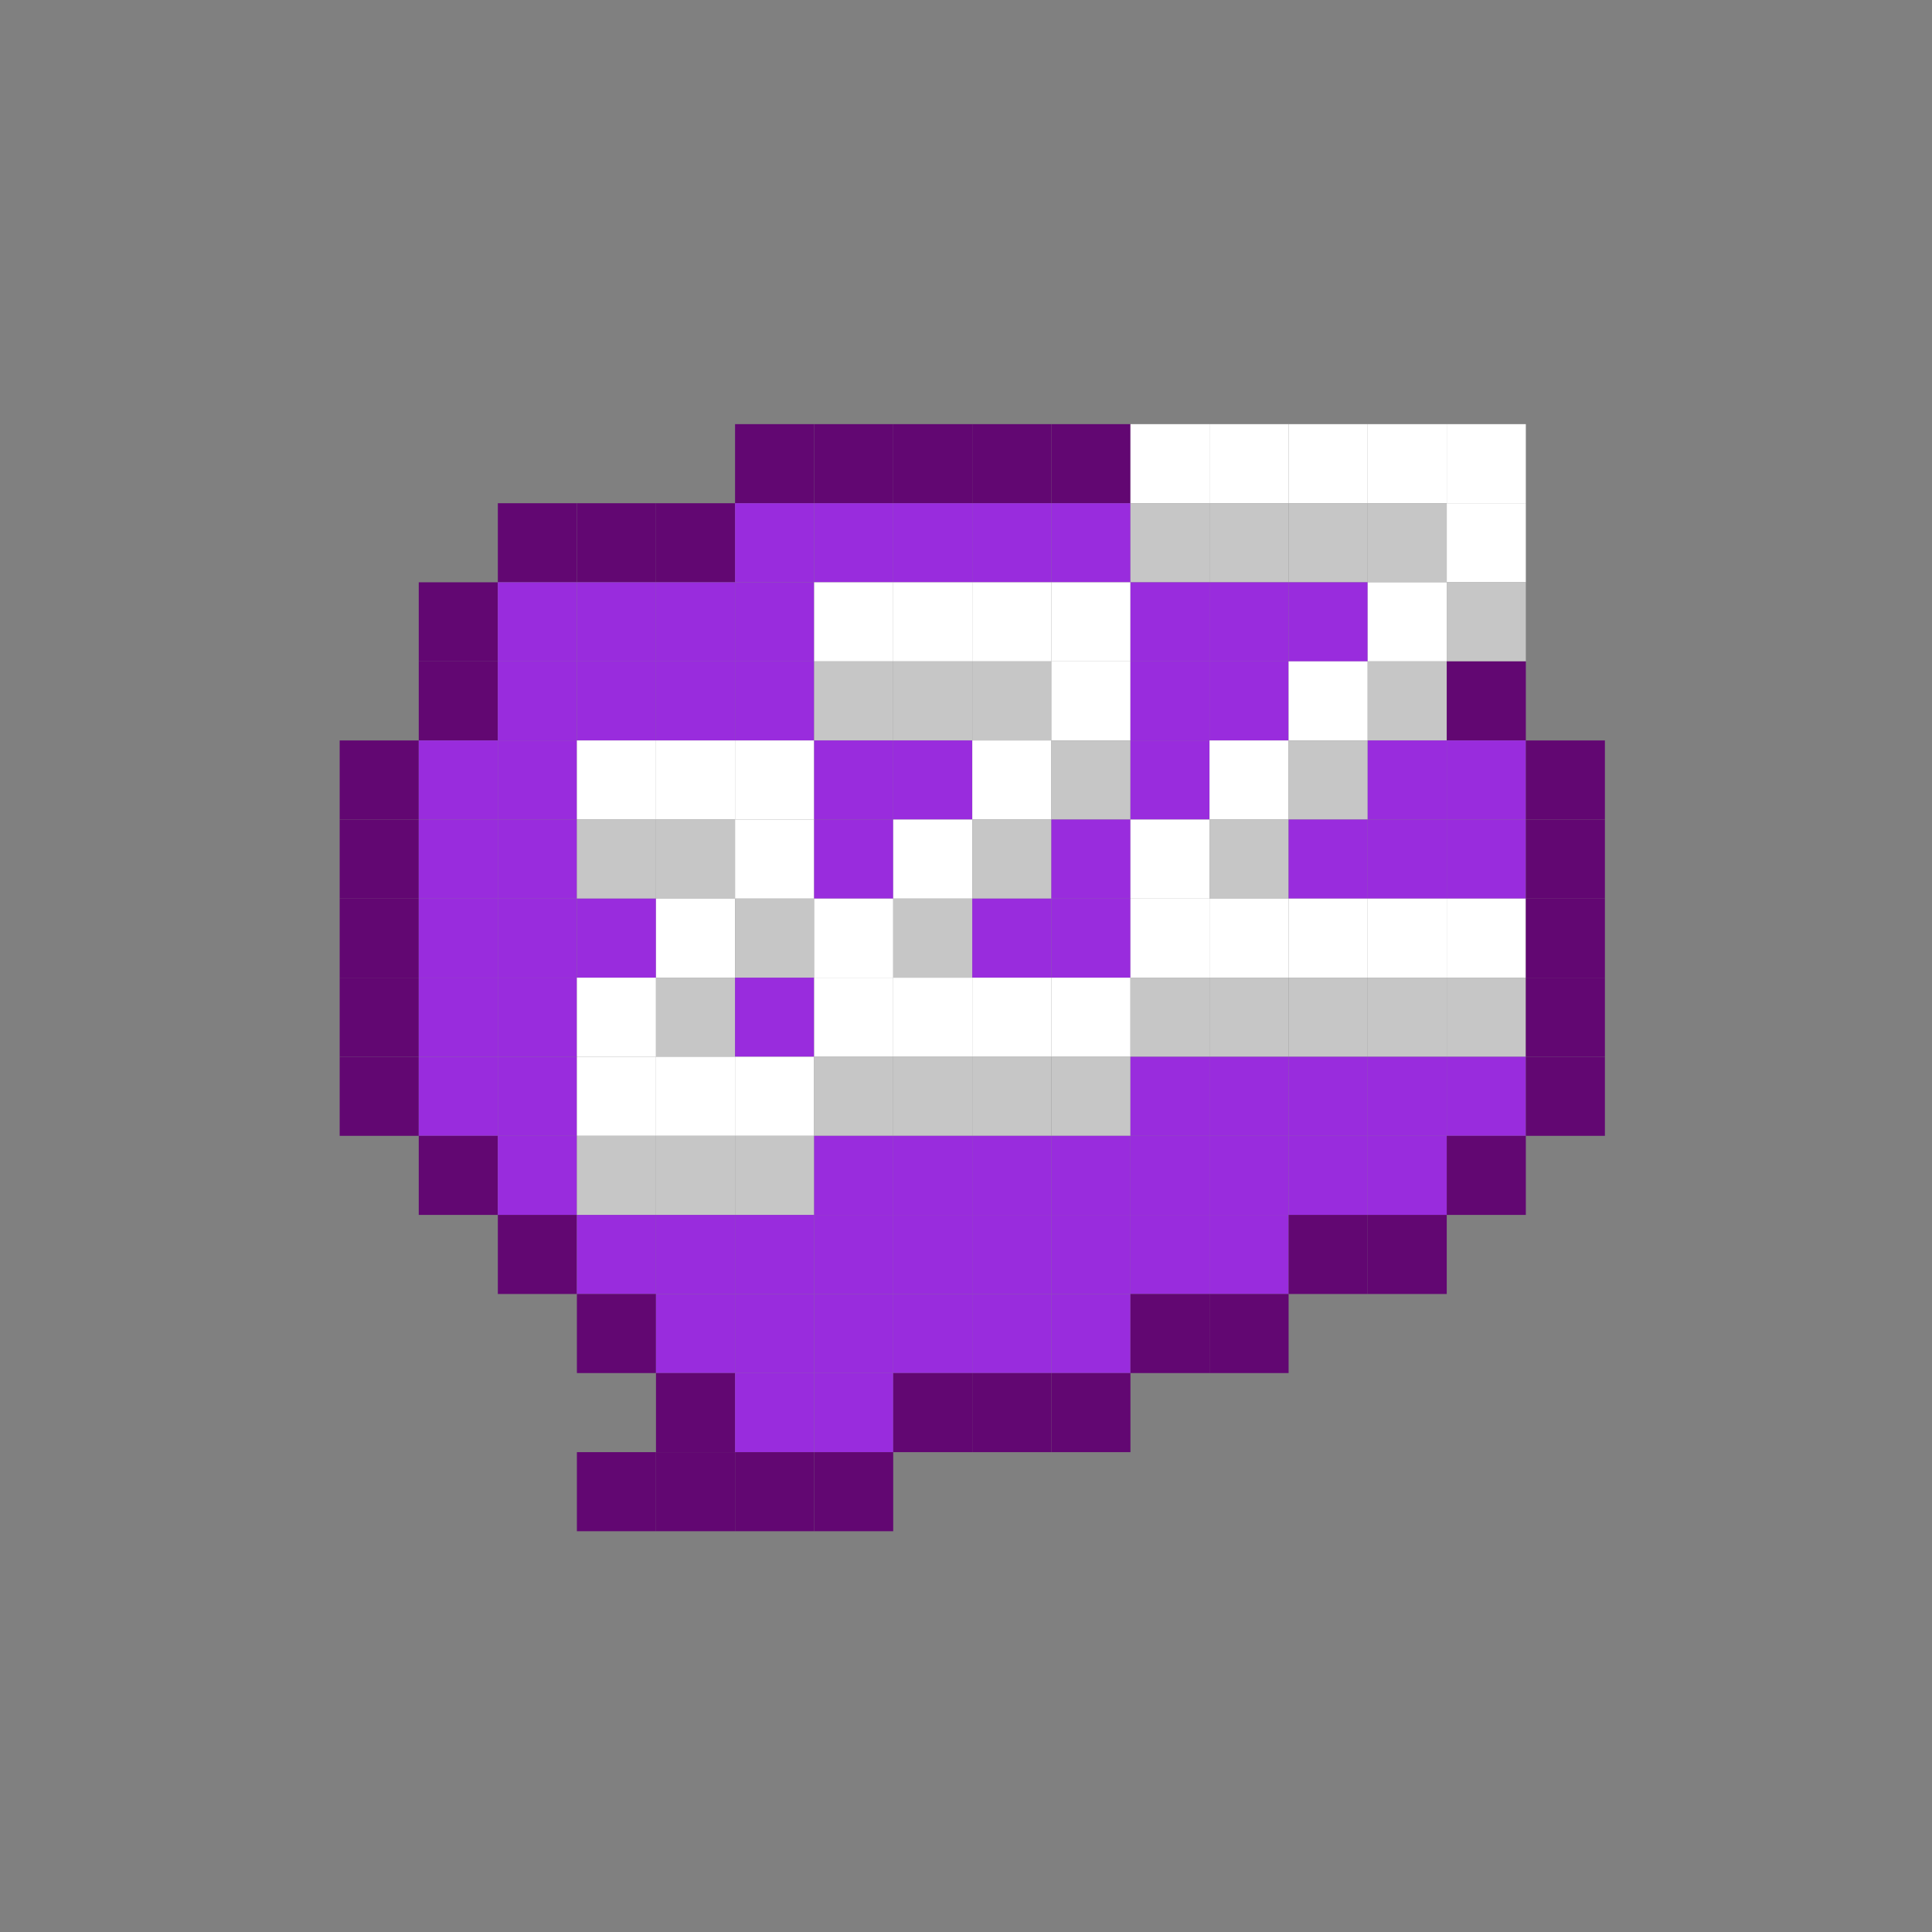 <svg width="43" height="43" viewBox="0 0 43 43" fill="none" xmlns="http://www.w3.org/2000/svg">
<rect x="0" y="0" width="43" height="43" fill="#808080" stroke="none"/>
<rect x="16.36" y="9.44" width="1.76" height="1.76" fill="#620772"/>
<rect x="18.12" y="9.44" width="1.76" height="1.76" fill="#620772"/>
<rect x="19.88" y="9.44" width="1.76" height="1.76" fill="#620772"/>
<rect x="21.64" y="9.44" width="1.76" height="1.76" fill="#620772"/>
<rect x="23.4" y="9.44" width="1.76" height="1.76" fill="#620772"/>
<rect x="25.16" y="9.44" width="1.76" height="1.76" fill="white"/>
<rect x="26.92" y="9.44" width="1.76" height="1.76" fill="white"/>
<rect x="28.68" y="9.44" width="1.76" height="1.76" fill="white"/>
<rect x="30.44" y="9.44" width="1.76" height="1.76" fill="white"/>
<rect x="32.2" y="9.44" width="1.76" height="1.76" fill="white"/>
<rect x="11.08" y="11.2" width="1.76" height="1.76" fill="#620772"/>
<rect x="12.84" y="11.2" width="1.76" height="1.76" fill="#620772"/>
<rect x="14.6" y="11.2" width="1.76" height="1.76" fill="#620772"/>
<rect x="16.36" y="11.2" width="1.76" height="1.76" fill="#992CDD"/>
<rect x="18.12" y="11.2" width="1.76" height="1.76" fill="#992CDD"/>
<rect x="19.88" y="11.2" width="1.76" height="1.76" fill="#992CDD"/>
<rect x="21.64" y="11.2" width="1.76" height="1.76" fill="#992CDD"/>
<rect x="23.4" y="11.2" width="1.76" height="1.76" fill="#992CDD"/>
<rect x="25.16" y="11.2" width="1.76" height="1.76" fill="#C6C6C6"/>
<rect x="26.92" y="11.2" width="1.76" height="1.76" fill="#C6C6C6"/>
<rect x="28.68" y="11.2" width="1.76" height="1.76" fill="#C6C6C6"/>
<rect x="30.44" y="11.2" width="1.76" height="1.76" fill="#C6C6C6"/>
<rect x="32.2" y="11.2" width="1.76" height="1.76" fill="white"/>
<rect x="9.32" y="12.96" width="1.76" height="1.76" fill="#620772"/>
<rect x="11.08" y="12.96" width="1.76" height="1.76" fill="#992CDD"/>
<rect x="12.84" y="12.96" width="1.76" height="1.76" fill="#992CDD"/>
<rect x="14.6" y="12.96" width="1.76" height="1.76" fill="#992CDD"/>
<rect x="16.36" y="12.96" width="1.76" height="1.76" fill="#992CDD"/>
<rect x="18.12" y="12.96" width="1.76" height="1.76" fill="white"/>
<rect x="19.88" y="12.96" width="1.76" height="1.76" fill="white"/>
<rect x="21.64" y="12.96" width="1.76" height="1.76" fill="white"/>
<rect x="23.4" y="12.96" width="1.76" height="1.76" fill="white"/>
<rect x="25.16" y="12.96" width="1.76" height="1.76" fill="#992CDD"/>
<rect x="26.92" y="12.96" width="1.76" height="1.76" fill="#992CDD"/>
<rect x="28.68" y="12.96" width="1.76" height="1.76" fill="#992CDD"/>
<rect x="30.44" y="12.96" width="1.76" height="1.76" fill="white"/>
<rect x="32.2" y="12.96" width="1.76" height="1.76" fill="#C6C6C6"/>
<rect x="9.32" y="14.72" width="1.76" height="1.76" fill="#620772"/>
<rect x="11.08" y="14.72" width="1.76" height="1.76" fill="#992CDD"/>
<rect x="12.84" y="14.72" width="1.76" height="1.76" fill="#992CDD"/>
<rect x="14.6" y="14.72" width="1.76" height="1.76" fill="#992CDD"/>
<rect x="16.36" y="14.72" width="1.76" height="1.76" fill="#992CDD"/>
<rect x="18.12" y="14.72" width="1.76" height="1.76" fill="#C6C6C6"/>
<rect x="19.88" y="14.72" width="1.76" height="1.76" fill="#C6C6C6"/>
<rect x="21.64" y="14.72" width="1.76" height="1.76" fill="#C6C6C6"/>
<rect x="23.4" y="14.72" width="1.76" height="1.76" fill="white"/>
<rect x="25.16" y="14.72" width="1.76" height="1.76" fill="#992CDD"/>
<rect x="26.92" y="14.72" width="1.76" height="1.76" fill="#992CDD"/>
<rect x="28.68" y="14.72" width="1.76" height="1.76" fill="white"/>
<rect x="30.44" y="14.72" width="1.76" height="1.76" fill="#C6C6C6"/>
<rect x="32.2" y="14.72" width="1.76" height="1.76" fill="#620772"/>
<rect x="7.56" y="16.48" width="1.76" height="1.76" fill="#620772"/>
<rect x="9.32" y="16.48" width="1.76" height="1.76" fill="#992CDD"/>
<rect x="11.08" y="16.48" width="1.76" height="1.76" fill="#992CDD"/>
<rect x="12.84" y="16.48" width="1.76" height="1.76" fill="white"/>
<rect x="14.6" y="16.48" width="1.76" height="1.76" fill="white"/>
<rect x="16.36" y="16.48" width="1.76" height="1.76" fill="white"/>
<rect x="18.12" y="16.48" width="1.76" height="1.76" fill="#992CDD"/>
<rect x="19.88" y="16.48" width="1.76" height="1.76" fill="#992CDD"/>
<rect x="21.64" y="16.48" width="1.76" height="1.76" fill="white"/>
<rect x="23.4" y="16.48" width="1.76" height="1.76" fill="#C6C6C6"/>
<rect x="25.16" y="16.48" width="1.76" height="1.76" fill="#992CDD"/>
<rect x="26.92" y="16.48" width="1.76" height="1.76" fill="white"/>
<rect x="28.68" y="16.48" width="1.76" height="1.76" fill="#C6C6C6"/>
<rect x="30.44" y="16.48" width="1.76" height="1.76" fill="#992CDD"/>
<rect x="32.2" y="16.48" width="1.76" height="1.76" fill="#992CDD"/>
<rect x="33.96" y="16.48" width="1.76" height="1.76" fill="#620772"/>
<rect x="7.56" y="18.24" width="1.76" height="1.76" fill="#620772"/>
<rect x="9.32" y="18.24" width="1.76" height="1.76" fill="#992CDD"/>
<rect x="11.08" y="18.24" width="1.76" height="1.76" fill="#992CDD"/>
<rect x="12.84" y="18.24" width="1.76" height="1.76" fill="#C6C6C6"/>
<rect x="14.6" y="18.24" width="1.76" height="1.76" fill="#C6C6C6"/>
<rect x="16.36" y="18.24" width="1.76" height="1.76" fill="white"/>
<rect x="18.12" y="18.24" width="1.76" height="1.76" fill="#992CDD"/>
<rect x="19.88" y="18.24" width="1.76" height="1.76" fill="white"/>
<rect x="21.64" y="18.24" width="1.76" height="1.76" fill="#C6C6C6"/>
<rect x="23.4" y="18.24" width="1.76" height="1.76" fill="#992CDD"/>
<rect x="25.16" y="18.24" width="1.76" height="1.76" fill="white"/>
<rect x="26.92" y="18.24" width="1.76" height="1.76" fill="#C6C6C6"/>
<rect x="28.68" y="18.24" width="1.76" height="1.76" fill="#992CDD"/>
<rect x="30.44" y="18.24" width="1.76" height="1.76" fill="#992CDD"/>
<rect x="32.2" y="18.24" width="1.76" height="1.76" fill="#992CDD"/>
<rect x="33.96" y="18.24" width="1.76" height="1.76" fill="#620772"/>
<rect x="7.56" y="20" width="1.76" height="1.76" fill="#620772"/>
<rect x="9.32" y="20" width="1.76" height="1.76" fill="#992CDD"/>
<rect x="11.08" y="20" width="1.76" height="1.76" fill="#992CDD"/>
<rect x="12.84" y="20" width="1.76" height="1.76" fill="#992CDD"/>
<rect x="14.6" y="20" width="1.76" height="1.76" fill="white"/>
<rect x="16.36" y="20" width="1.76" height="1.76" fill="#C6C6C6"/>
<rect x="18.12" y="20" width="1.76" height="1.76" fill="white"/>
<rect x="19.88" y="20" width="1.76" height="1.76" fill="#C6C6C6"/>
<rect x="21.64" y="20" width="1.76" height="1.76" fill="#992CDD"/>
<rect x="23.4" y="20" width="1.76" height="1.76" fill="#992CDD"/>
<rect x="25.16" y="20" width="1.76" height="1.76" fill="white"/>
<rect x="26.92" y="20" width="1.76" height="1.76" fill="white"/>
<rect x="28.68" y="20" width="1.76" height="1.76" fill="white"/>
<rect x="30.44" y="20" width="1.76" height="1.76" fill="white"/>
<rect x="32.2" y="20" width="1.76" height="1.76" fill="white"/>
<rect x="33.96" y="20" width="1.76" height="1.76" fill="#620772"/>
<rect x="7.56" y="21.76" width="1.76" height="1.76" fill="#620772"/>
<rect x="9.32" y="21.76" width="1.76" height="1.76" fill="#992CDD"/>
<rect x="11.08" y="21.76" width="1.76" height="1.76" fill="#992CDD"/>
<rect x="12.84" y="21.76" width="1.76" height="1.76" fill="white"/>
<rect x="14.6" y="21.76" width="1.76" height="1.76" fill="#C6C6C6"/>
<rect x="16.36" y="21.76" width="1.76" height="1.76" fill="#992CDD"/>
<rect x="18.12" y="21.76" width="1.76" height="1.76" fill="white"/>
<rect x="19.88" y="21.76" width="1.76" height="1.76" fill="white"/>
<rect x="21.64" y="21.76" width="1.76" height="1.76" fill="white"/>
<rect x="23.4" y="21.76" width="1.76" height="1.76" fill="white"/>
<rect x="25.16" y="21.76" width="1.76" height="1.76" fill="#C6C6C6"/>
<rect x="26.92" y="21.76" width="1.76" height="1.76" fill="#C6C6C6"/>
<rect x="28.68" y="21.76" width="1.76" height="1.76" fill="#C6C6C6"/>
<rect x="30.44" y="21.76" width="1.76" height="1.76" fill="#C6C6C6"/>
<rect x="32.2" y="21.76" width="1.76" height="1.76" fill="#C6C6C6"/>
<rect x="33.96" y="21.76" width="1.76" height="1.76" fill="#620772"/>
<rect x="7.56" y="23.52" width="1.76" height="1.76" fill="#620772"/>
<rect x="9.32" y="23.52" width="1.76" height="1.76" fill="#992CDD"/>
<rect x="11.08" y="23.52" width="1.76" height="1.76" fill="#992CDD"/>
<rect x="12.84" y="23.52" width="1.76" height="1.76" fill="white"/>
<rect x="14.6" y="23.52" width="1.76" height="1.76" fill="white"/>
<rect x="16.36" y="23.52" width="1.76" height="1.76" fill="white"/>
<rect x="18.12" y="23.52" width="1.76" height="1.76" fill="#C6C6C6"/>
<rect x="19.88" y="23.52" width="1.76" height="1.76" fill="#C6C6C6"/>
<rect x="21.64" y="23.52" width="1.76" height="1.76" fill="#C6C6C6"/>
<rect x="23.4" y="23.52" width="1.76" height="1.76" fill="#C6C6C6"/>
<rect x="25.16" y="23.52" width="1.76" height="1.76" fill="#992CDD"/>
<rect x="26.92" y="23.52" width="1.76" height="1.76" fill="#992CDD"/>
<rect x="28.68" y="23.52" width="1.76" height="1.76" fill="#992CDD"/>
<rect x="30.44" y="23.52" width="1.76" height="1.76" fill="#992CDD"/>
<rect x="32.2" y="23.52" width="1.76" height="1.76" fill="#992CDD"/>
<rect x="33.96" y="23.52" width="1.76" height="1.76" fill="#620772"/>
<rect x="9.32" y="25.28" width="1.76" height="1.76" fill="#620772"/>
<rect x="11.08" y="25.28" width="1.76" height="1.76" fill="#992CDD"/>
<rect x="12.84" y="25.28" width="1.76" height="1.76" fill="#C6C6C6"/>
<rect x="14.6" y="25.28" width="1.76" height="1.76" fill="#C6C6C6"/>
<rect x="16.36" y="25.28" width="1.76" height="1.76" fill="#C6C6C6"/>
<rect x="18.12" y="25.28" width="1.76" height="1.76" fill="#992CDD"/>
<rect x="19.88" y="25.28" width="1.76" height="1.76" fill="#992CDD"/>
<rect x="21.64" y="25.28" width="1.76" height="1.76" fill="#992CDD"/>
<rect x="23.4" y="25.28" width="1.76" height="1.76" fill="#992CDD"/>
<rect x="25.16" y="25.28" width="1.76" height="1.76" fill="#992CDD"/>
<rect x="26.92" y="25.28" width="1.76" height="1.76" fill="#992CDD"/>
<rect x="28.68" y="25.28" width="1.76" height="1.76" fill="#992CDD"/>
<rect x="30.44" y="25.28" width="1.76" height="1.76" fill="#992CDD"/>
<rect x="32.2" y="25.28" width="1.76" height="1.76" fill="#620772"/>
<rect x="11.08" y="27.04" width="1.76" height="1.76" fill="#620772"/>
<rect x="12.84" y="27.04" width="1.76" height="1.76" fill="#992CDD"/>
<rect x="14.6" y="27.04" width="1.76" height="1.76" fill="#992CDD"/>
<rect x="16.36" y="27.04" width="1.76" height="1.76" fill="#992CDD"/>
<rect x="18.12" y="27.04" width="1.76" height="1.76" fill="#992CDD"/>
<rect x="19.88" y="27.04" width="1.76" height="1.76" fill="#992CDD"/>
<rect x="21.64" y="27.04" width="1.76" height="1.76" fill="#992CDD"/>
<rect x="23.4" y="27.04" width="1.76" height="1.76" fill="#992CDD"/>
<rect x="25.16" y="27.04" width="1.76" height="1.76" fill="#992CDD"/>
<rect x="26.92" y="27.04" width="1.76" height="1.76" fill="#992CDD"/>
<rect x="28.68" y="27.04" width="1.76" height="1.76" fill="#620772"/>
<rect x="30.44" y="27.04" width="1.76" height="1.76" fill="#620772"/>
<rect x="12.84" y="28.8" width="1.76" height="1.76" fill="#620772"/>
<rect x="14.6" y="28.8" width="1.76" height="1.76" fill="#992CDD"/>
<rect x="16.36" y="28.8" width="1.76" height="1.76" fill="#992CDD"/>
<rect x="18.12" y="28.8" width="1.76" height="1.76" fill="#992CDD"/>
<rect x="19.88" y="28.8" width="1.76" height="1.76" fill="#992CDD"/>
<rect x="21.64" y="28.8" width="1.76" height="1.76" fill="#992CDD"/>
<rect x="23.4" y="28.8" width="1.76" height="1.76" fill="#992CDD"/>
<rect x="25.16" y="28.8" width="1.76" height="1.76" fill="#620772"/>
<rect x="26.92" y="28.8" width="1.76" height="1.76" fill="#620772"/>
<rect x="14.6" y="30.56" width="1.76" height="1.76" fill="#620772"/>
<rect x="16.36" y="30.56" width="1.76" height="1.76" fill="#992CDD"/>
<rect x="18.12" y="30.56" width="1.76" height="1.76" fill="#992CDD"/>
<rect x="19.88" y="30.56" width="1.76" height="1.76" fill="#620772"/>
<rect x="21.64" y="30.56" width="1.76" height="1.76" fill="#620772"/>
<rect x="23.4" y="30.56" width="1.76" height="1.76" fill="#620772"/>
<rect x="12.84" y="32.32" width="1.76" height="1.76" fill="#620772"/>
<rect x="14.6" y="32.32" width="1.76" height="1.76" fill="#620772"/>
<rect x="16.36" y="32.32" width="1.76" height="1.76" fill="#620772"/>
<rect x="18.12" y="32.32" width="1.76" height="1.76" fill="#620772"/>
</svg>
